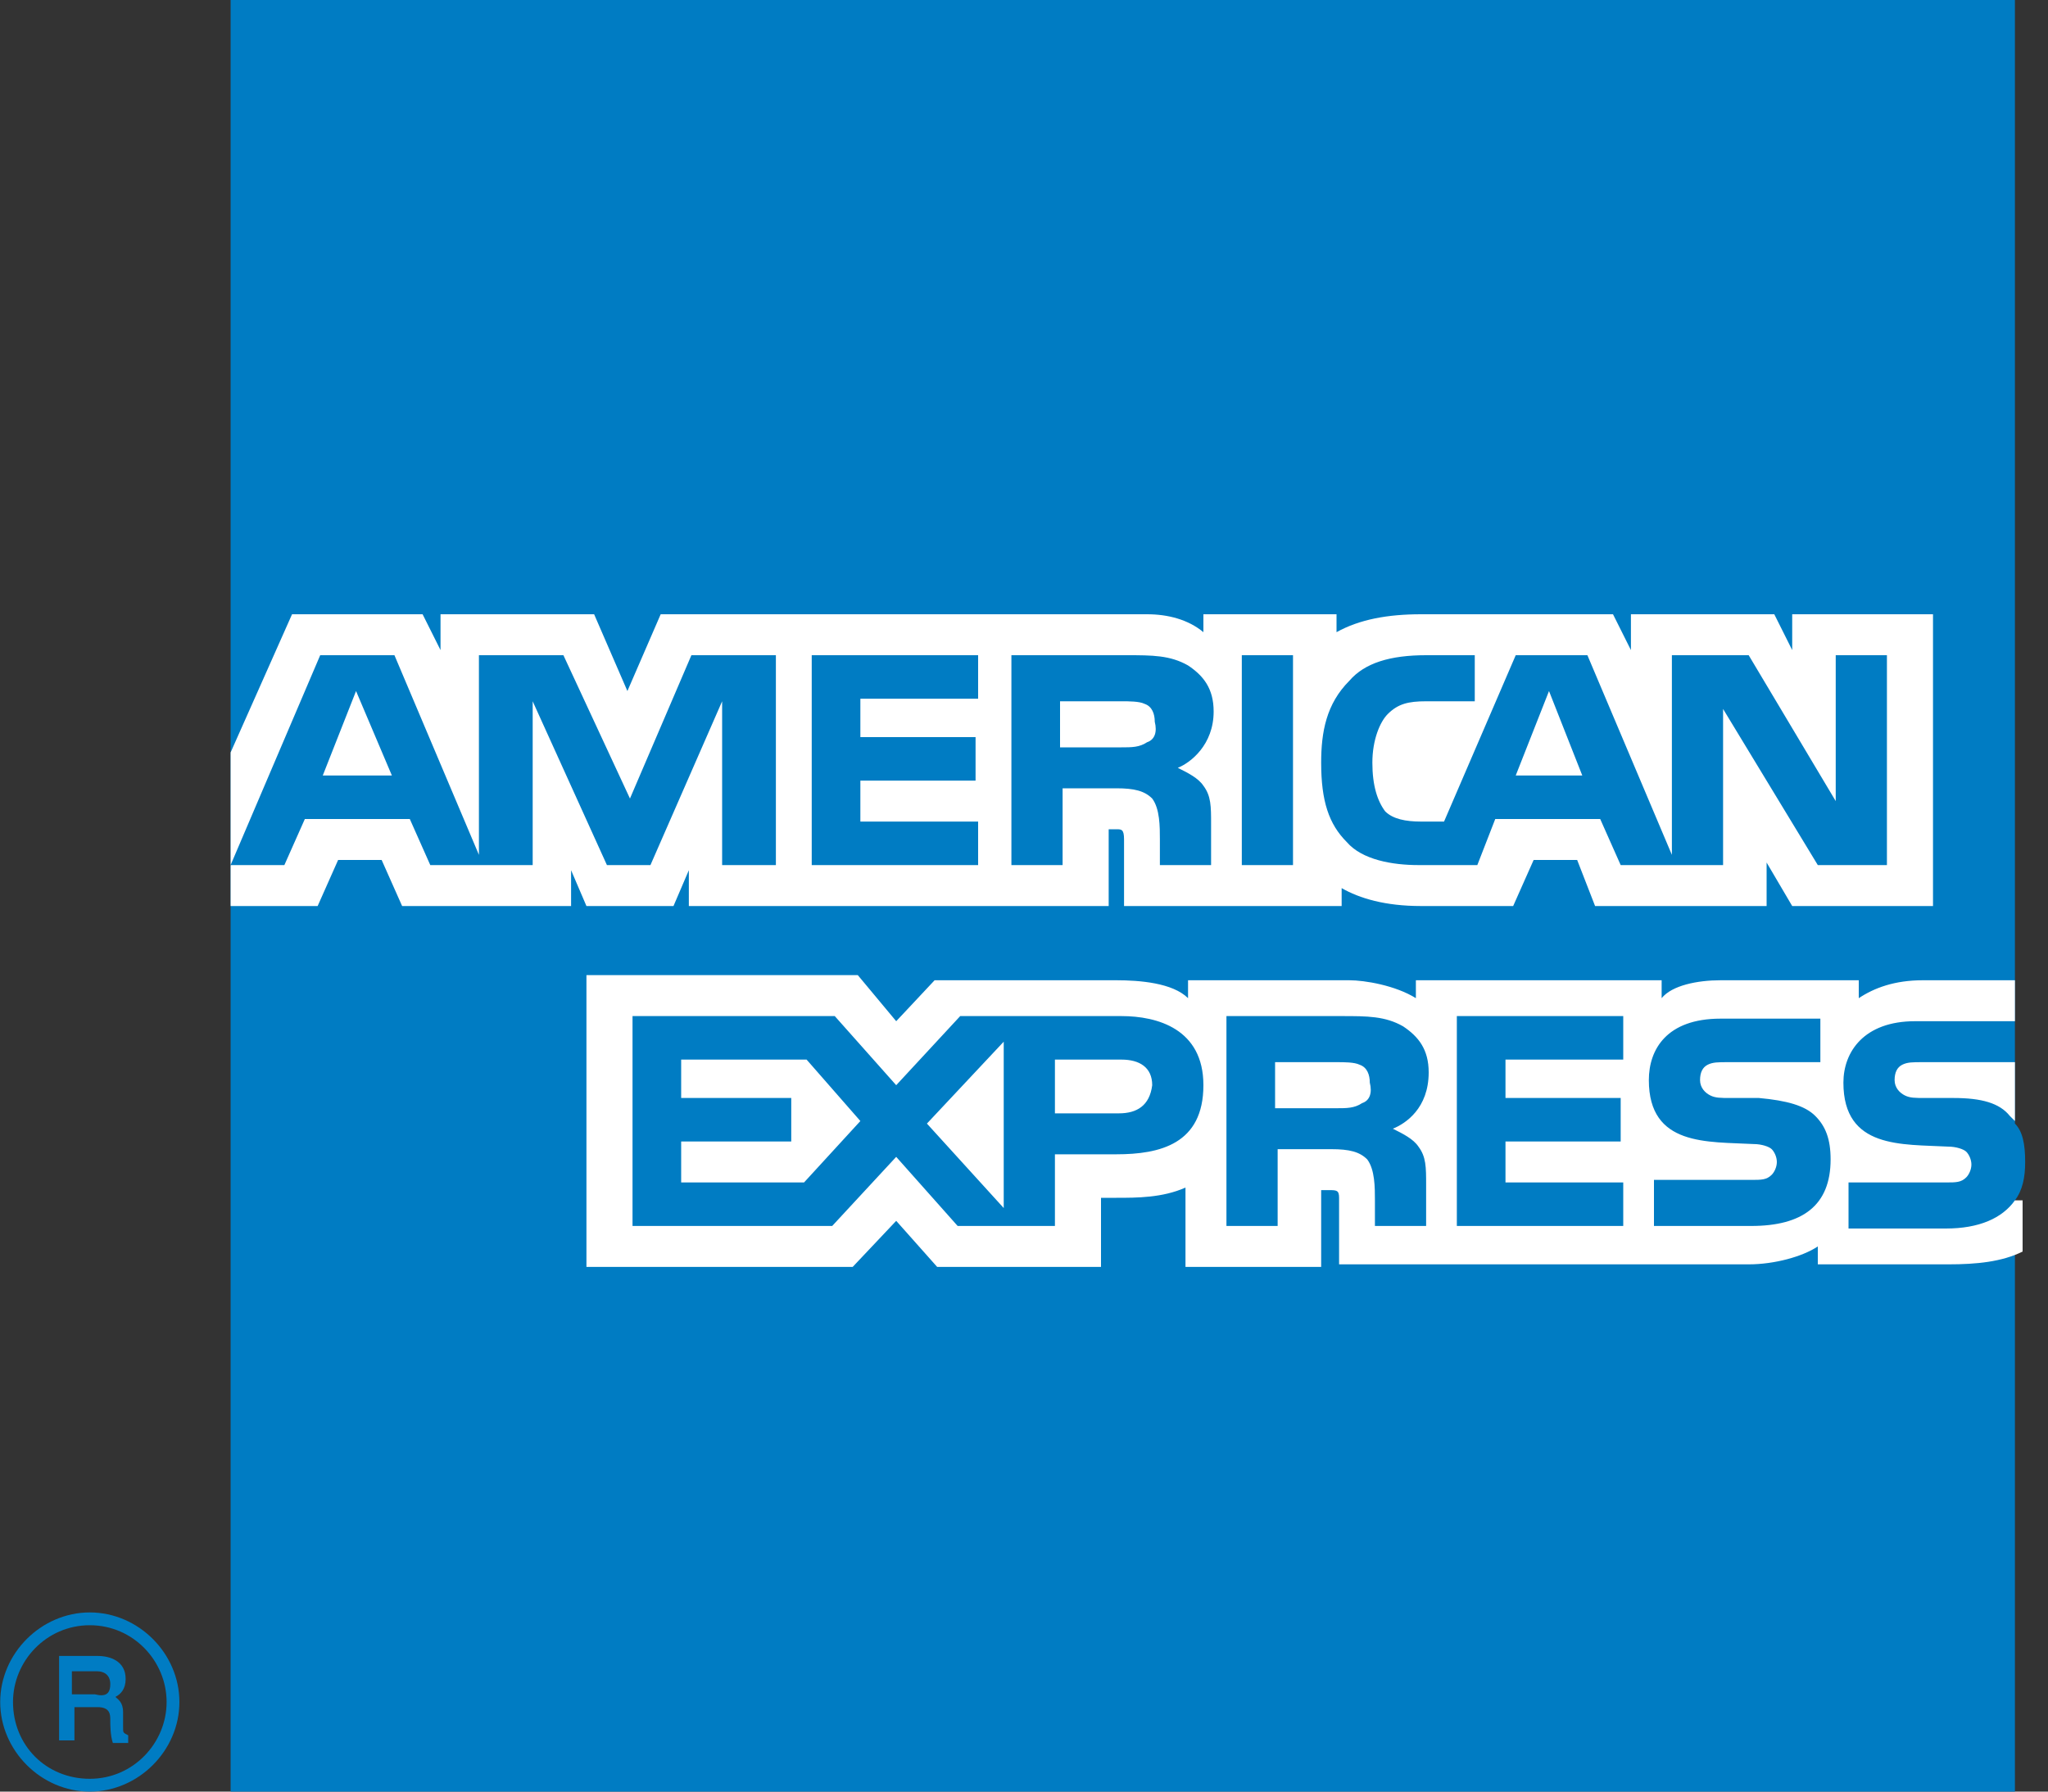 <svg width="80" height="70" viewBox="0 0 80 70" fill="none" xmlns="http://www.w3.org/2000/svg">
<rect x="0" y="0" width="80" height="70" fill="#333333" stroke="none"/>
<g clip-path="url(#clip0_2_447)">
<path d="M78.708 0H9.008V70H78.708V46.9C79.008 46.5 79.108 46 79.108 45.4C79.108 44.7 79.008 44.2 78.708 43.9V0Z" fill="#007CC3"/>
<path d="M9.008 35.4H12.408L13.208 33.6H14.908L15.708 35.4H22.308V34L22.908 35.4H26.308L26.908 34V35.4H43.308V32.4H43.608C43.808 32.4 43.908 32.4 43.908 32.8V35.4H52.408V34.7C53.108 35.1 54.108 35.4 55.508 35.4H59.108L59.908 33.6H61.608L62.308 35.4H69.008V33.7L70.008 35.4H75.508V24H70.008V25.4L69.308 24H63.708V25.4L63.008 24H55.508C54.208 24 53.108 24.2 52.208 24.7V24H47.008V24.7C46.408 24.2 45.608 24 44.808 24H25.808L24.508 27L23.208 24H17.208V25.4L16.508 24H11.408L9.008 29.4V35.4ZM73.708 33.8H71.008L67.308 27.7V33.8H63.308L62.508 32H58.408L57.708 33.8H55.408C54.408 33.8 53.208 33.6 52.608 32.9C51.908 32.2 51.608 31.3 51.608 29.8C51.608 28.6 51.808 27.5 52.708 26.6C53.308 25.9 54.308 25.6 55.708 25.6H57.608V27.4H55.708C55.008 27.4 54.608 27.5 54.208 27.9C53.908 28.2 53.608 28.9 53.608 29.8C53.608 30.7 53.808 31.3 54.108 31.7C54.408 32 54.908 32.1 55.508 32.1H56.408L59.208 25.6H62.008L65.308 33.4V25.6H68.308L71.708 31.3V25.6H73.708V33.8ZM50.508 33.8H48.508V25.6H50.508V33.8ZM47.408 27.8C47.408 29.1 46.508 29.8 46.008 30C46.408 30.2 46.808 30.4 47.008 30.7C47.308 31.1 47.308 31.5 47.308 32.2V33.8H45.308V32.8C45.308 32.3 45.308 31.6 45.008 31.2C44.708 30.9 44.308 30.8 43.608 30.8H41.508V33.8H39.508V25.6H44.008C45.008 25.6 45.708 25.6 46.408 26C47.008 26.4 47.408 26.9 47.408 27.8ZM38.208 33.8H31.708V25.6H38.208V27.3H33.608V28.8H38.108V30.5H33.608V32.1H38.208V33.8ZM30.208 33.8H28.208V27.4L25.408 33.8H23.708L20.808 27.4V33.8H16.808L16.008 32H11.908L11.108 33.8H9.008L12.508 25.6H15.408L18.708 33.4V25.6H22.008L24.608 31.2L27.008 25.6H30.308V33.8H30.208ZM61.808 30.3L60.508 27L59.208 30.3H61.808ZM44.808 29C44.508 29.2 44.208 29.2 43.808 29.2H41.408V27.4H43.808C44.108 27.4 44.508 27.4 44.708 27.5C45.008 27.6 45.108 27.9 45.108 28.2C45.208 28.6 45.108 28.9 44.808 29ZM15.308 30.3L13.908 27L12.608 30.3H15.308Z" fill="white"/>
<path d="M47.008 42.4C47.008 44.7 45.308 45.1 43.608 45.1H41.208V47.9H37.408L35.008 45.2L32.508 47.9H24.708V39.7H32.608L35.008 42.4L37.508 39.7H43.808C45.208 39.7 47.008 40.2 47.008 42.4ZM31.408 46.2H26.608V44.6H30.908V42.9H26.608V41.4H31.508L33.608 43.8L31.408 46.2ZM39.208 47.2L36.208 43.9L39.208 40.7V47.2ZM43.708 43.5H41.208V41.4H43.808C44.508 41.4 45.008 41.7 45.008 42.4C44.908 43.2 44.408 43.5 43.708 43.5ZM56.908 39.7H63.408V41.4H58.808V42.9H63.308V44.6H58.808V46.2H63.408V47.9H56.908V39.7ZM54.408 44.1C54.808 44.3 55.208 44.5 55.408 44.8C55.708 45.2 55.708 45.6 55.708 46.3V47.9H53.708V46.9C53.708 46.4 53.708 45.7 53.408 45.3C53.108 45 52.708 44.9 52.008 44.9H49.908V47.9H47.908V39.7H52.408C53.408 39.7 54.108 39.7 54.808 40.1C55.408 40.5 55.808 41 55.808 41.9C55.808 43.3 54.908 43.9 54.408 44.1ZM53.208 43.1C52.908 43.3 52.608 43.3 52.208 43.3H49.808V41.5H52.208C52.508 41.5 52.908 41.5 53.108 41.6C53.408 41.7 53.508 42 53.508 42.3C53.608 42.7 53.508 43 53.208 43.1ZM70.908 43.6C71.308 44 71.508 44.5 71.508 45.3C71.508 47.1 70.408 47.9 68.408 47.9H64.608V46.1H68.408C68.808 46.1 69.008 46.1 69.208 45.9C69.308 45.8 69.408 45.6 69.408 45.4C69.408 45.2 69.308 45 69.208 44.9C69.108 44.8 68.808 44.7 68.508 44.7C66.708 44.6 64.408 44.8 64.408 42.2C64.408 41 65.108 39.8 67.208 39.8H71.108V41.5H67.508C67.108 41.5 66.908 41.5 66.708 41.6C66.508 41.7 66.408 41.9 66.408 42.2C66.408 42.5 66.608 42.7 66.808 42.8C67.008 42.9 67.208 42.9 67.608 42.9H68.708C69.808 43 70.508 43.2 70.908 43.6ZM78.708 46.9C78.208 47.6 77.308 48 76.008 48H72.208V46.2H76.008C76.408 46.2 76.608 46.2 76.808 46C76.908 45.9 77.008 45.7 77.008 45.5C77.008 45.3 76.908 45.1 76.808 45C76.708 44.9 76.408 44.8 76.108 44.8C74.308 44.7 72.008 44.9 72.008 42.3C72.008 41.1 72.808 39.9 74.808 39.9H78.708V38.3H75.108C74.008 38.3 73.208 38.6 72.608 39V38.3H67.208C66.308 38.3 65.308 38.5 64.908 39V38.3H55.308V39C54.508 38.5 53.308 38.3 52.708 38.3H46.408V39C45.808 38.4 44.508 38.3 43.608 38.3H36.508L35.008 39.9L33.508 38.1H22.908V49.5H33.308L35.008 47.7L36.608 49.5H43.008V46.8H43.608C44.408 46.8 45.408 46.8 46.308 46.4V49.5H51.608V46.5H51.908C52.208 46.5 52.308 46.5 52.308 46.8V49.4H68.308C69.308 49.4 70.408 49.1 71.008 48.7V49.4H76.108C77.208 49.4 78.208 49.3 79.008 48.9V46.9H78.708ZM78.708 41.5H75.108C74.708 41.5 74.508 41.5 74.308 41.6C74.108 41.7 74.008 41.9 74.008 42.2C74.008 42.5 74.208 42.7 74.408 42.8C74.608 42.9 74.808 42.9 75.208 42.9H76.308C77.408 42.9 78.108 43.1 78.508 43.6C78.608 43.7 78.608 43.7 78.708 43.8V41.5Z" fill="white"/>
<path d="M5.008 68.1H4.408C4.308 67.8 4.308 67.4 4.308 67.2C4.308 67 4.308 66.7 3.808 66.7H2.908V68H2.308V64.7H3.808C4.308 64.7 4.908 64.9 4.908 65.6C4.908 66 4.708 66.2 4.508 66.3C4.608 66.4 4.808 66.5 4.808 66.9V67.5C4.808 67.7 4.808 67.7 5.008 67.8V68.1ZM4.308 65.8C4.308 65.4 4.008 65.3 3.808 65.3H2.808V66.2H3.708C4.108 66.3 4.308 66.2 4.308 65.8ZM7.008 66.5C7.008 64.6 5.408 63 3.508 63C1.608 63 0.008 64.6 0.008 66.5C0.008 68.4 1.608 70 3.508 70C5.408 70 7.008 68.4 7.008 66.5ZM6.508 66.5C6.508 68.1 5.208 69.5 3.508 69.5C1.808 69.5 0.508 68.2 0.508 66.5C0.508 64.9 1.808 63.5 3.508 63.5C5.208 63.5 6.508 64.9 6.508 66.5Z" fill="#007CC3"/>
</g>
<defs>
<clipPath id="clip0_2_447">
<rect width="80" height="70" fill="white" transform="translate(0.008)"/>
</clipPath>
</defs>
</svg>
